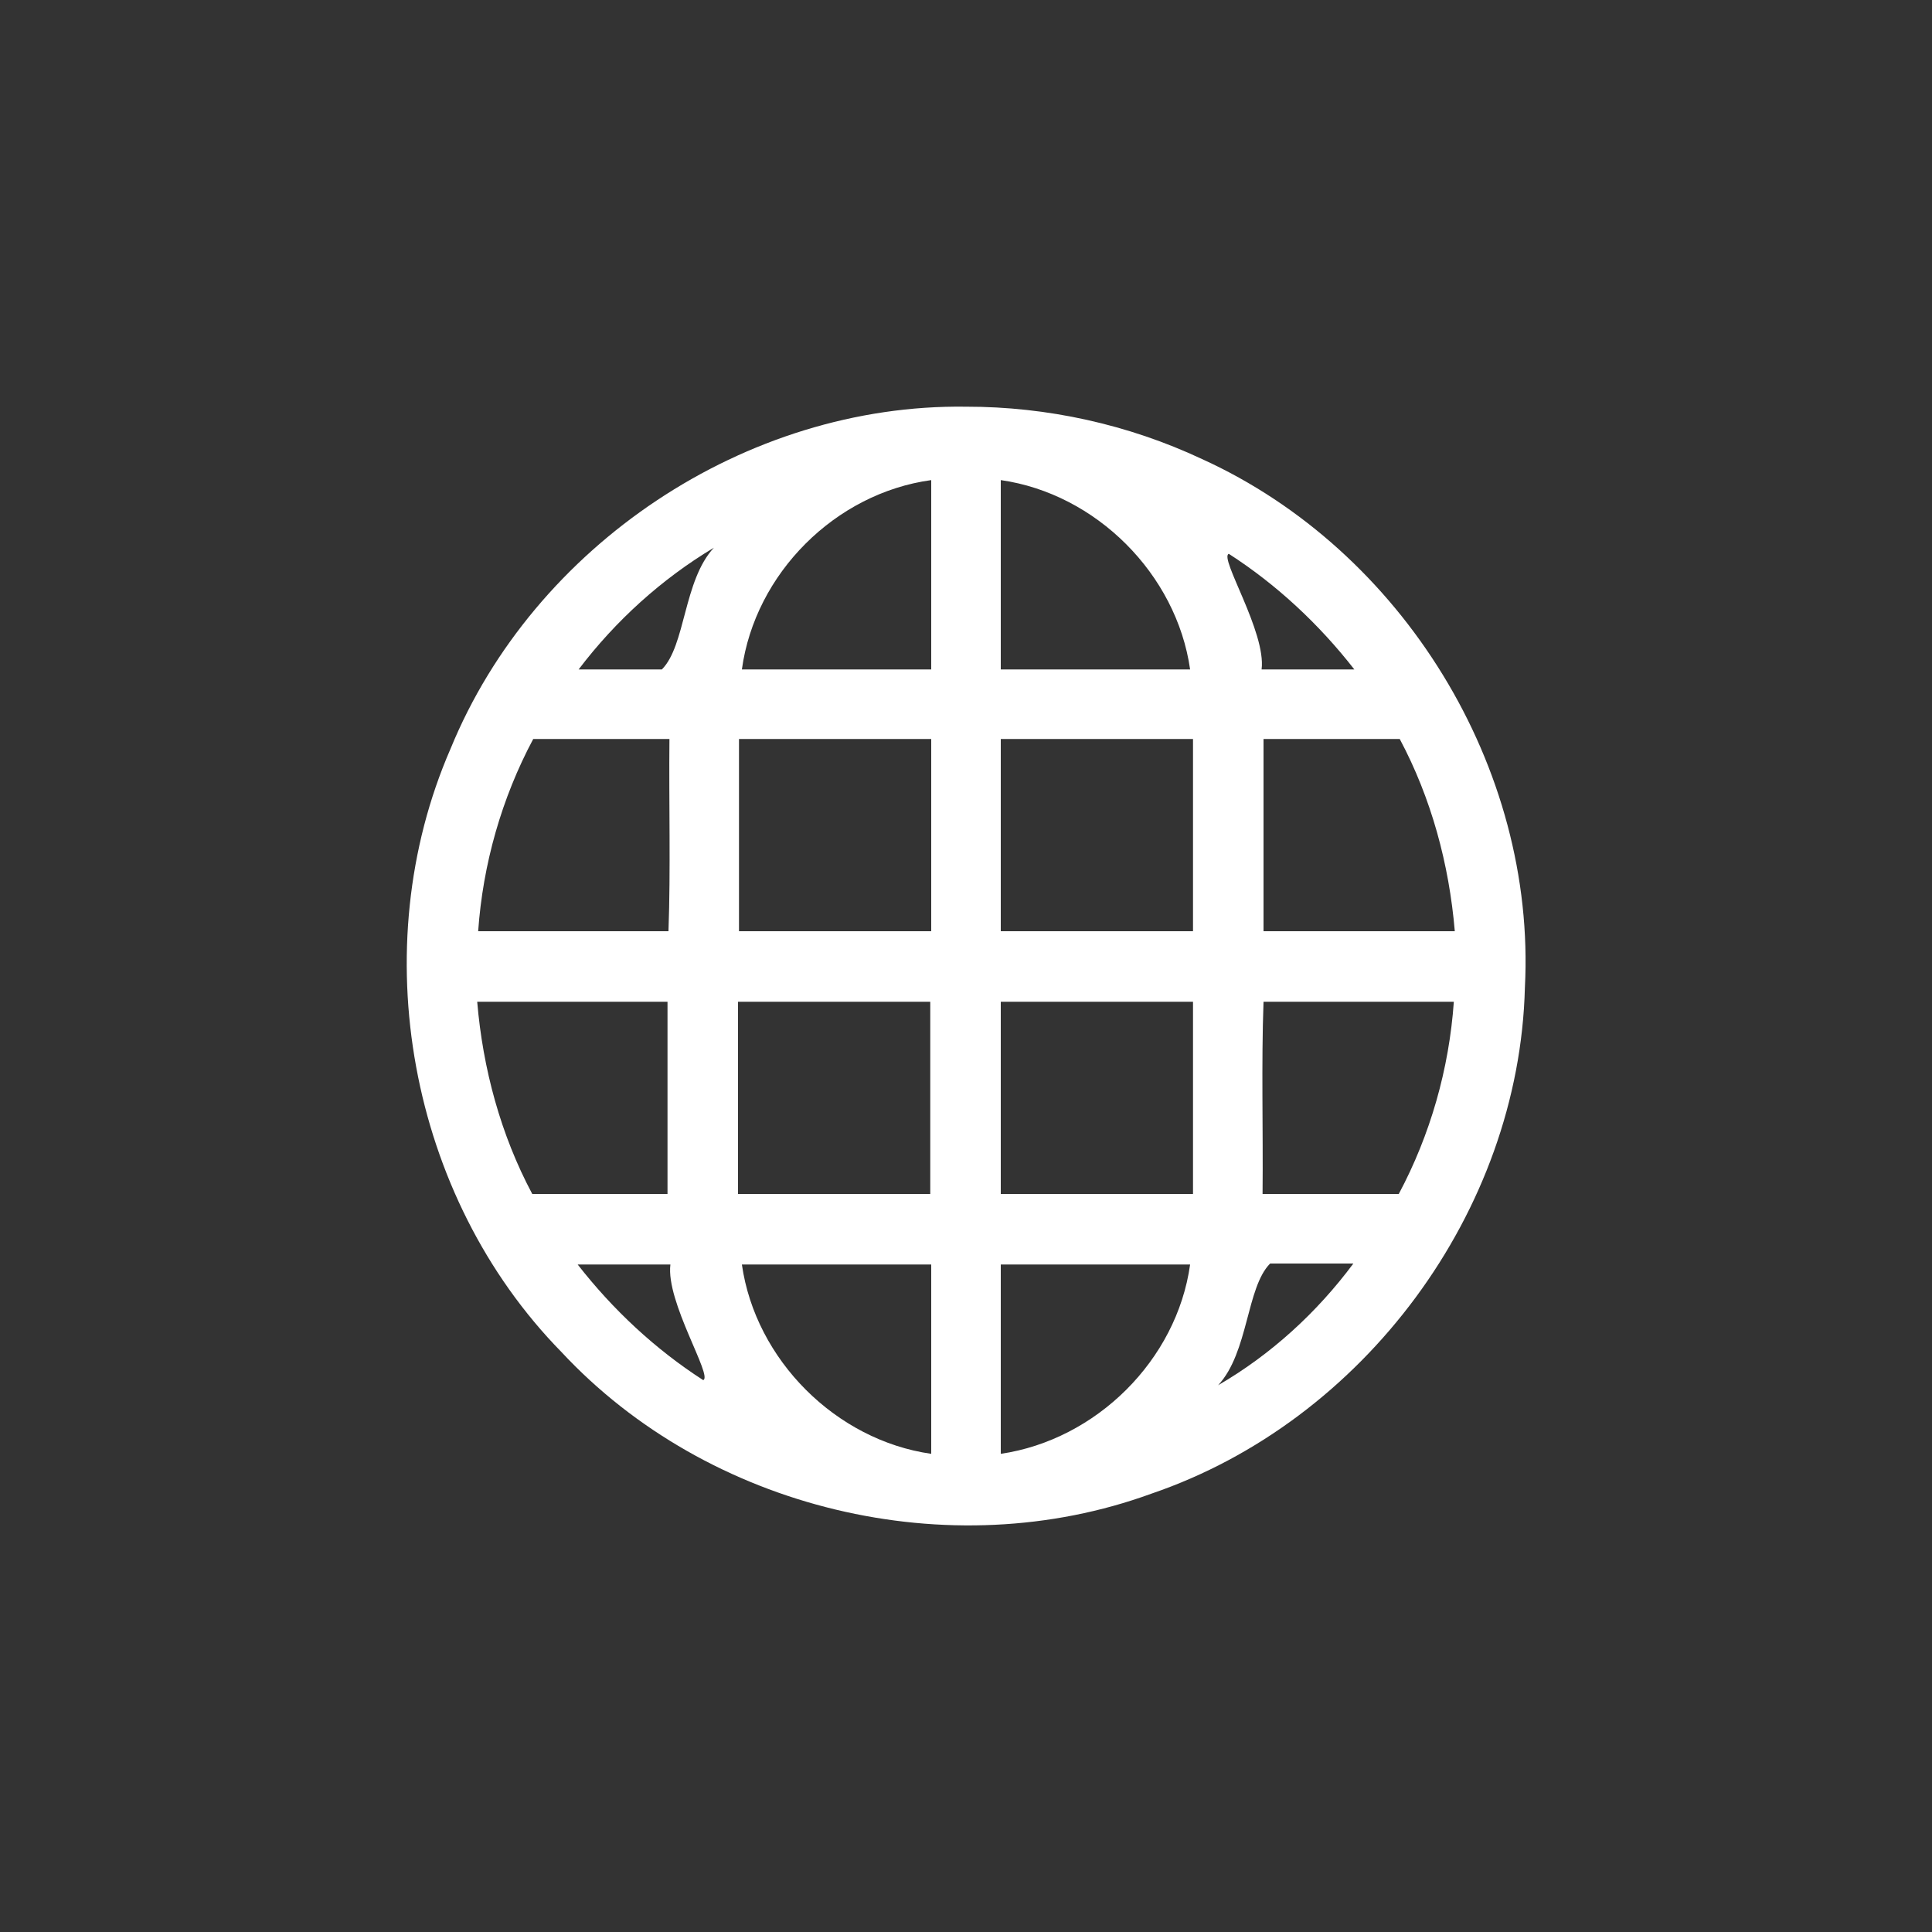 <?xml version="1.0" encoding="UTF-8" standalone="no"?>
<svg id="svg2" xmlns:rdf="http://www.w3.org/1999/02/22-rdf-syntax-ns#" xmlns="http://www.w3.org/2000/svg" height="200" width="200" version="1.1" xmlns:cc="http://creativecommons.org/ns#" xmlns:dc="http://purl.org/dc/elements/1.1/" viewBox="0 0 200 200">
 <rect x="0" y="0" width="200" height="200" fill="#333333" stroke="none"/>
 <g id="layer1" transform="translate(623.07 -178.15)">
  <path id="XMLID_784_" fill="#fff" d="m-523.07 220.25c-22.778-0.315-44.726 14.348-53.353 35.395-9.01 20.672-4.323 46.349 11.469 62.461 15.178 16.312 40.167 22.311 61.094 14.662 21.937-7.481 38.062-29.177 38.647-52.385 1.187-22.788-12.691-45.288-33.424-54.712-7.616-3.574-16.022-5.431-24.434-5.421zm-44.9 81.5c-3.274-6.138-5.117-12.983-5.7-19.9h19.7v19.9h-14zm48.5-54.3v-19.6c9.867 1.406 18.194 9.733 19.6 19.6h-19.6zm19.9 7.2v19.9h-19.9v-19.9h19.9zm-27.1-26.8v19.6h-19.6c1.359-9.928 9.668-18.241 19.6-19.6zm0 26.8v19.9h-19.9v-19.9h19.9zm-27.2 19.9h-19.7c0.487-6.933 2.427-13.766 5.7-19.9h14.1c-0.066 6.599 0.133 13.468-0.1 19.9zm7.2 7.3h19.9v19.9h-19.9v-19.9zm20 27.2v19.6c-9.867-1.406-18.194-9.733-19.6-19.6h19.6zm7.2 19.6v-19.6h19.6c-1.386 9.915-9.725 18.144-19.6 19.6zm0-26.9v-19.9h19.9v19.9h-19.9zm27.2-19.9h19.7c-0.487 6.933-2.427 13.766-5.7 19.9h-14.1c0.066-6.599-0.133-13.468 0.1-19.9zm0-7.3v-19.9h14.1c3.274 6.138 5.117 12.983 5.7 19.9h-19.8zm9.4-27.1h-9.6c0.491-3.858-4.426-11.586-3.396-11.97 4.977 3.205 9.36 7.304 12.996 11.97zm-66.3-12.6c-3.16 3.409-2.912 10.115-5.383 12.6h-8.617c3.818-5.032 8.578-9.353 14-12.6zm-14.1 74.2h9.6c-0.491 3.858 4.426 11.586 3.396 11.97-4.977-3.205-9.36-7.304-12.996-11.97zm66.3 12.5c3.16-3.409 2.912-10.115 5.383-12.6h8.617c-3.771 5.072-8.528 9.424-14 12.6z"/>
 </g>
</svg>
